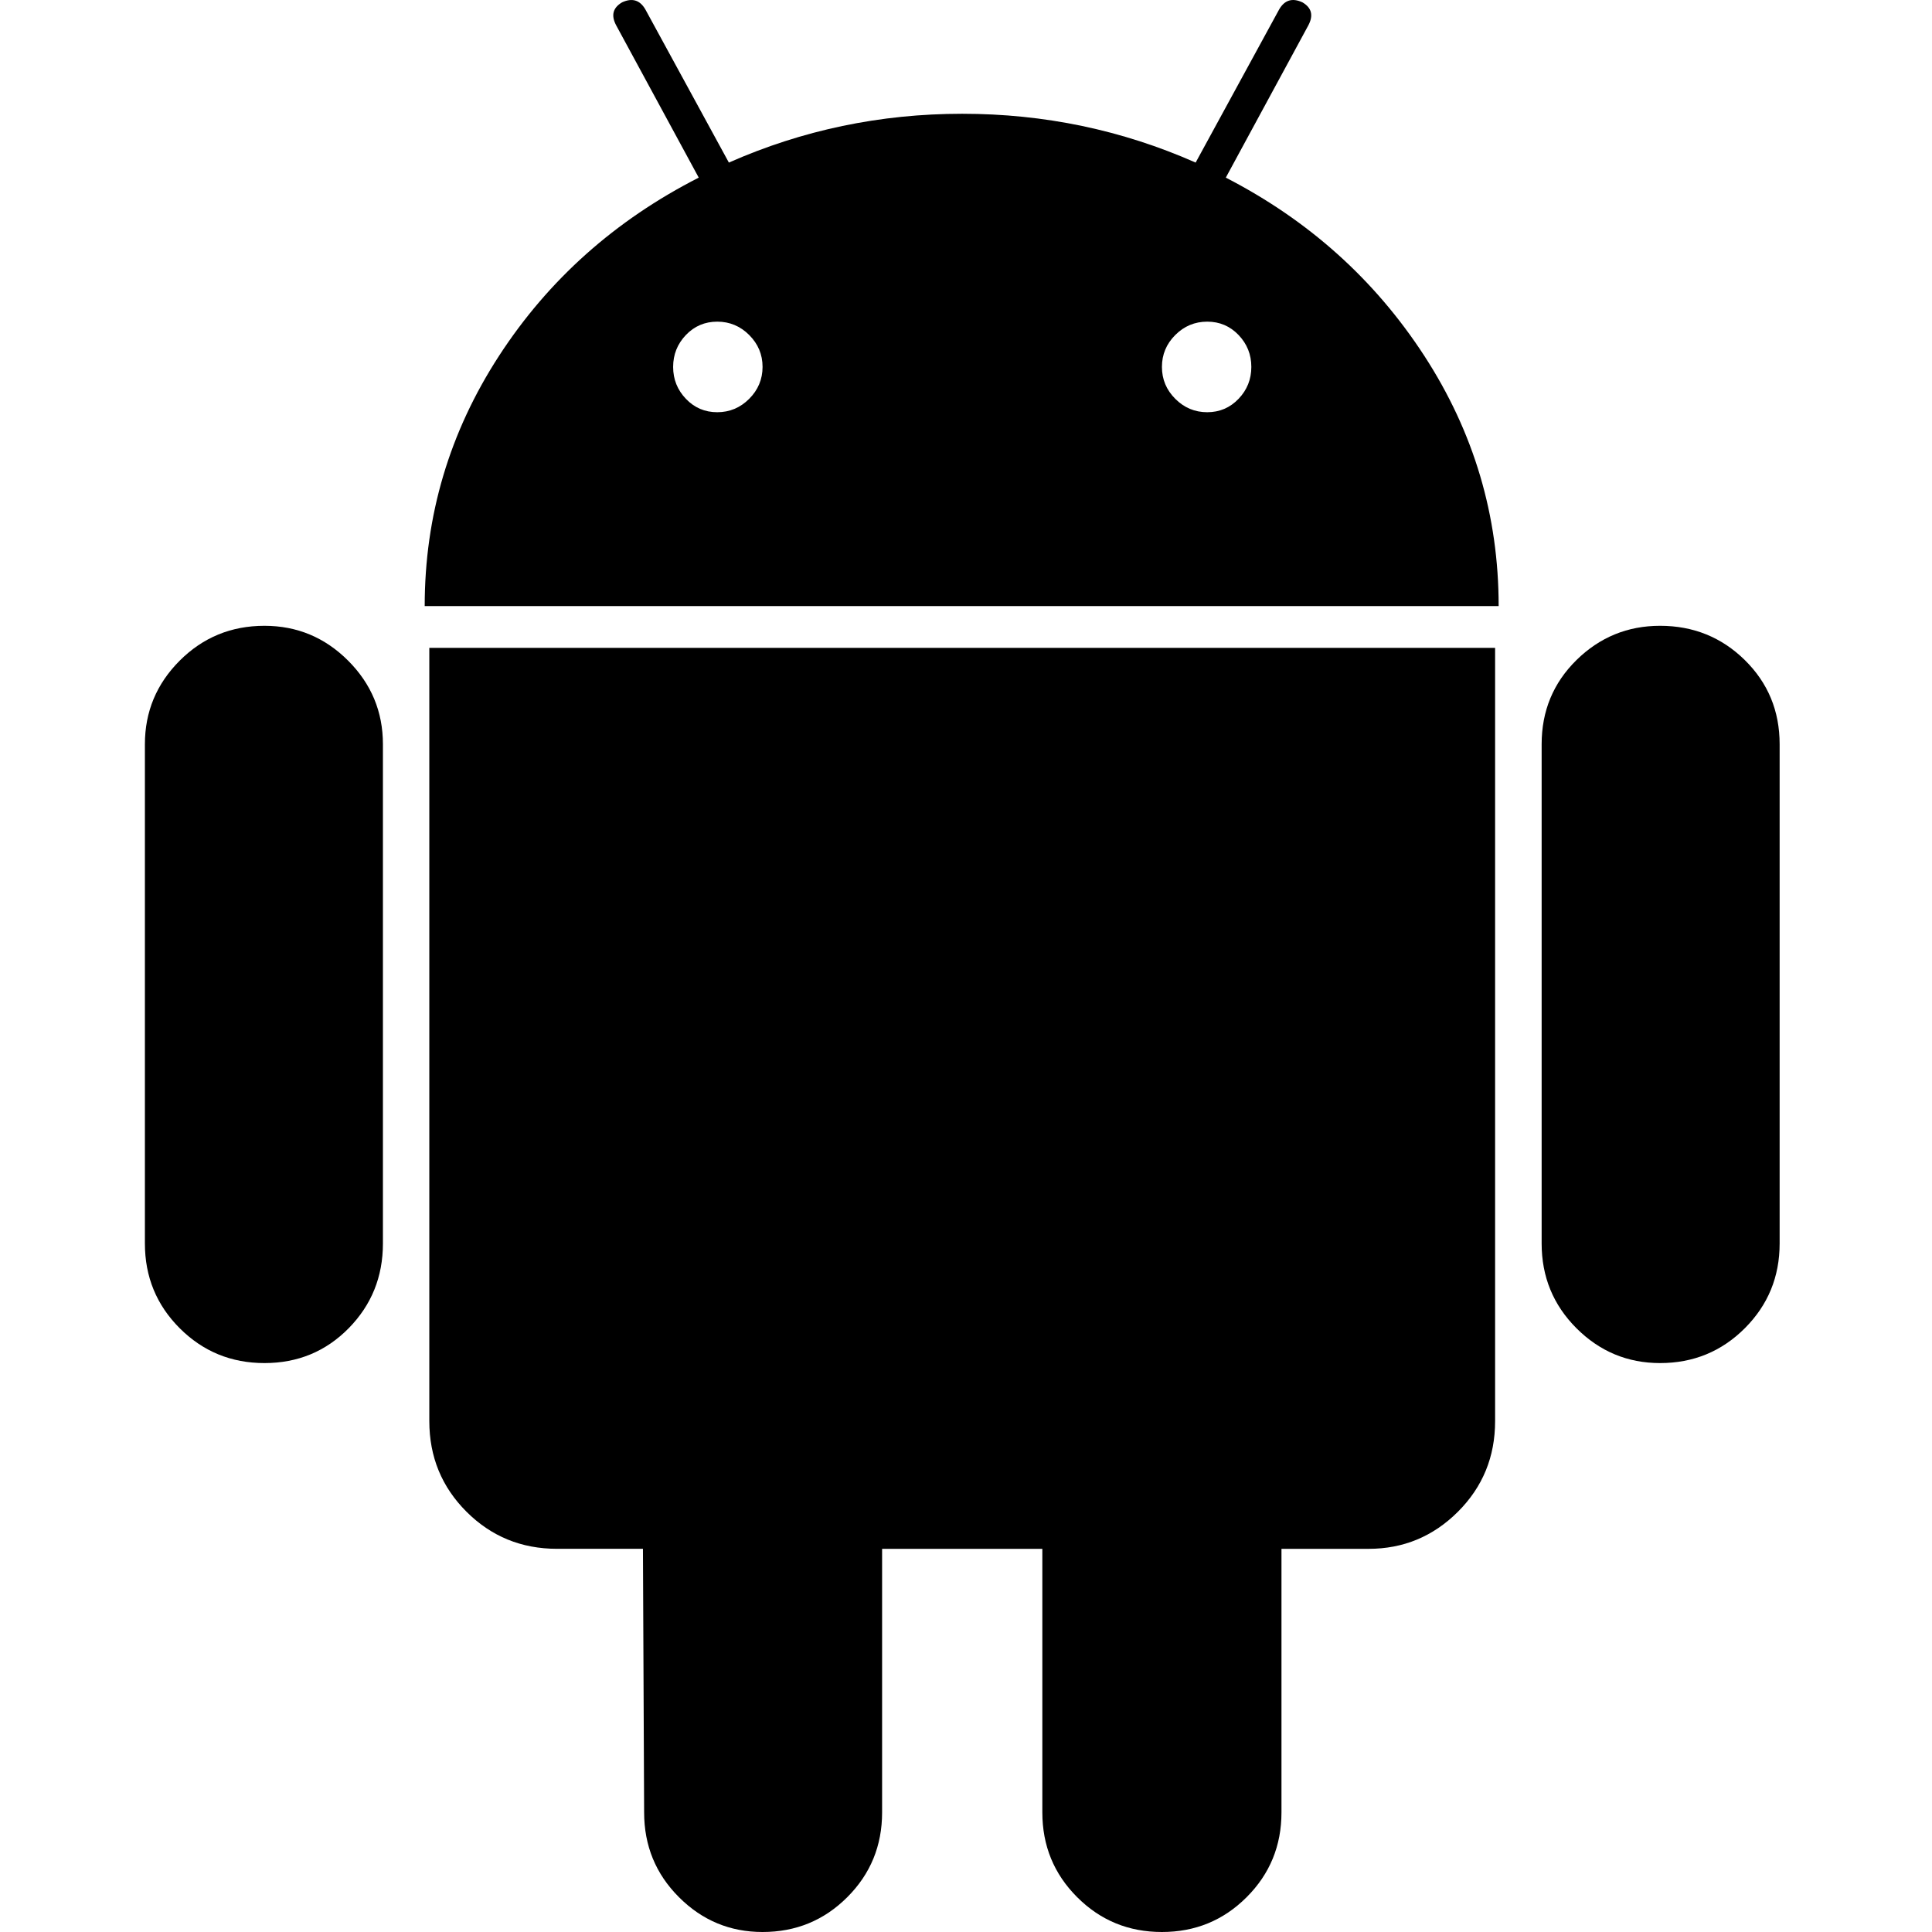 <svg viewBox="0 0 80 80" fill="none" xmlns="http://www.w3.org/2000/svg">
  <g clip-path="url(#clip0_661_7657)">
    <path d="M10.951 25.913C9.573 25.913 8.404 26.394 7.442 27.355C6.481 28.317 6 29.47 6 30.817V51.49C6 52.87 6.481 54.038 7.442 55C8.404 55.961 9.573 56.442 10.951 56.442C12.329 56.442 13.491 55.961 14.438 55C15.382 54.038 15.856 52.87 15.856 51.49V30.817C15.856 29.47 15.375 28.317 14.414 27.355C13.452 26.394 12.298 25.913 10.951 25.913Z" fill="currentcolor"/>
    <path d="M50.758 7.355L54.171 1.058C54.395 0.641 54.316 0.322 53.931 0.097C53.514 -0.097 53.194 0.001 52.97 0.385L49.509 6.732C46.463 5.385 43.242 4.711 39.845 4.711C36.447 4.711 33.226 5.386 30.181 6.732L26.72 0.385C26.495 0.001 26.175 -0.096 25.759 0.097C25.374 0.323 25.294 0.641 25.519 1.058L28.933 7.355C25.471 9.121 22.714 11.579 20.663 14.736C18.612 17.895 17.586 21.346 17.586 25.097H62.056C62.056 21.347 61.03 17.895 58.979 14.736C56.927 11.579 54.187 9.121 50.758 7.355ZM31.022 16.515C30.653 16.884 30.212 17.069 29.7 17.069C29.186 17.069 28.754 16.884 28.402 16.515C28.05 16.146 27.873 15.707 27.873 15.193C27.873 14.68 28.05 14.24 28.402 13.871C28.754 13.503 29.187 13.319 29.7 13.319C30.212 13.319 30.653 13.503 31.022 13.871C31.391 14.241 31.576 14.68 31.576 15.193C31.575 15.706 31.39 16.146 31.022 16.515ZM51.286 16.515C50.933 16.884 50.5 17.069 49.989 17.069C49.475 17.069 49.034 16.884 48.666 16.515C48.297 16.146 48.113 15.707 48.113 15.193C48.113 14.68 48.297 14.24 48.666 13.871C49.034 13.503 49.475 13.319 49.989 13.319C50.501 13.319 50.933 13.503 51.286 13.871C51.639 14.241 51.815 14.68 51.815 15.193C51.815 15.706 51.639 16.146 51.286 16.515Z" fill="currentcolor"/>
    <path d="M17.777 58.846C17.777 60.321 18.29 61.571 19.315 62.596C20.341 63.621 21.59 64.133 23.065 64.133H26.623L26.672 75.048C26.672 76.426 27.152 77.597 28.114 78.558C29.075 79.52 30.23 80 31.575 80C32.953 80 34.123 79.52 35.084 78.558C36.046 77.597 36.526 76.426 36.526 75.048V64.134H43.161V75.048C43.161 76.426 43.641 77.597 44.603 78.558C45.564 79.52 46.734 80 48.112 80C49.49 80 50.66 79.52 51.621 78.558C52.583 77.597 53.063 76.426 53.063 75.048V64.134H56.669C58.111 64.134 59.345 63.622 60.372 62.596C61.397 61.571 61.909 60.322 61.909 58.846V26.826H17.777V58.846Z" fill="currentcolor"/>
    <path d="M68.74 25.913C67.393 25.913 66.24 26.387 65.278 27.332C64.317 28.278 63.836 29.44 63.836 30.817V51.49C63.836 52.87 64.317 54.038 65.278 55C66.24 55.961 67.394 56.442 68.74 56.442C70.117 56.442 71.287 55.961 72.249 55C73.21 54.038 73.691 52.87 73.691 51.49V30.817C73.691 29.44 73.21 28.278 72.249 27.332C71.287 26.387 70.117 25.913 68.74 25.913Z" fill="currentcolor"/>
  </g>
  <defs>
    <clipPath id="clip0_661_7657">
      <rect width="80" height="80" fill="currentcolor"/>
    </clipPath>
  </defs>
</svg>

